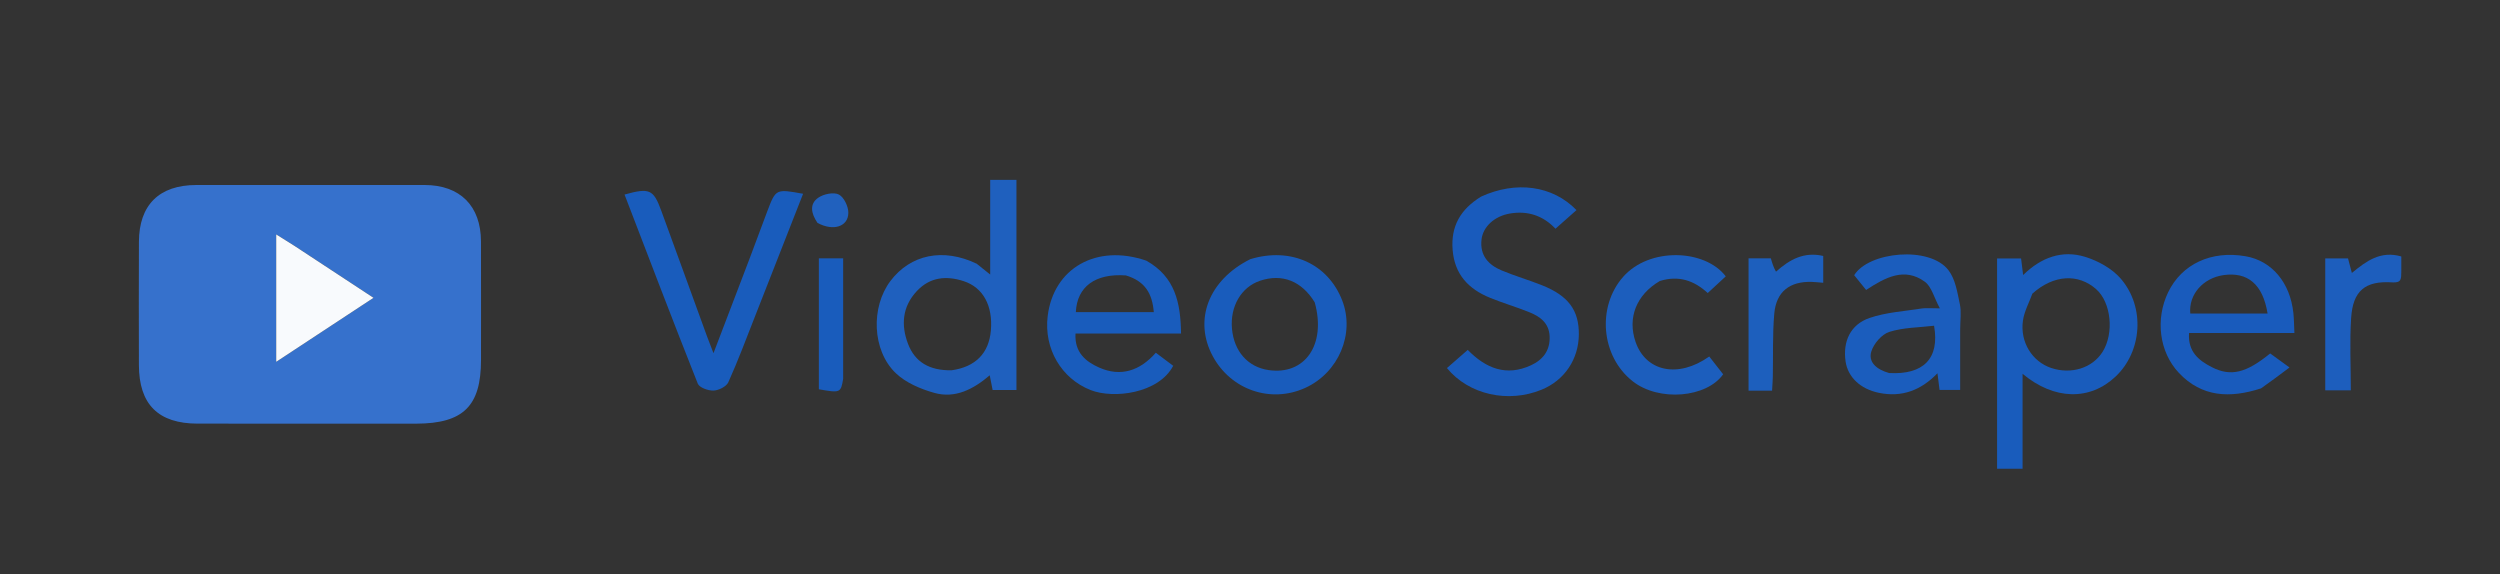 <svg version="1.1" id="Layer_1" xmlns="http://www.w3.org/2000/svg" xmlns:xlink="http://www.w3.org/1999/xlink" x="0px" y="0px"
	 width="100%" viewBox="0 0 810 186" enable-background="new 0 0 810 186" xml:space="preserve"><rect x="0" y="0" width="810" height="186" fill="#333333" stroke="none"/><rect id="backgroundrect" width="100%" height="100%" x="0" y="0" fill="none" stroke="none"/>






















<g class="currentLayer" style=""><title>Layer 1</title><path fill="#FFFFFF" opacity="0" stroke="none" d=" M583,187   C388.667,187 194.833,187 1,187   C1,125 1,63 1,1   C271,1 541,1 811,1   C811,63 811,125 811,187   C735.167,187 659.333,187 583,187  M135.416,137.266   C150.166,137.215 155.845,131.493 155.846,116.679   C155.847,103.861 155.876,91.042 155.838,78.224   C155.803,66.692 149.054,59.95 137.526,59.939   C112.888,59.915 88.25,59.911 63.612,59.941   C51.574,59.955 45.062,66.388 45.012,78.335   C44.956,91.653 44.975,104.971 45.006,118.288   C45.035,131.007 51.258,137.237 64.02,137.256   C87.493,137.291 110.966,137.266 135.416,137.266  M316.138,85.243   C305.57,80.226 294.999,82.443 288.501,91.041   C282.138,99.46 282.511,113.493 290.219,120.893   C293.48,124.025 298.291,126.054 302.756,127.302   C309.435,129.168 315.316,126.179 320.669,121.599   C321.062,123.585 321.359,125.088 321.612,126.365   C324.424,126.365 326.816,126.365 329.33,126.365   C329.33,103.419 329.33,80.865 329.33,58.273   C326.497,58.273 323.955,58.273 320.823,58.273   C320.823,68.597 320.823,78.554 320.823,88.953   C319.074,87.53 317.918,86.59 316.138,85.243  M647.053,105.5   C647.053,120.934 647.053,136.368 647.053,151.878   C650.013,151.878 652.411,151.878 655.316,151.878   C655.316,141.564 655.316,131.544 655.316,121.111   C665.584,129.694 677.164,129.859 685.493,121.966   C694.015,113.89 695.118,99.535 687.114,90.269   C684.288,86.998 679.799,84.526 675.594,83.224   C668.173,80.926 661.345,83.364 655.494,89.117   C655.22,86.901 655.025,85.326 654.83,83.747   C652.171,83.747 649.755,83.747 647.053,83.747   C647.053,90.882 647.053,97.691 647.053,105.5  M479.541,63.884   C473.206,67.815 470.039,73.25 470.65,80.948   C471.287,88.952 475.82,93.653 482.782,96.491   C486.93,98.181 491.247,99.453 495.408,101.115   C498.939,102.525 501.888,104.623 502.078,108.96   C502.278,113.531 499.947,116.561 496,118.37   C488.079,122 481.482,119.423 475.547,113.371   C473.207,115.414 471.002,117.339 468.809,119.254   C475.894,127.903 488.652,130.704 499.498,126.253   C506.892,123.219 511.48,116.407 511.546,108.365   C511.61,100.547 508.181,95.852 499.652,92.443   C495.345,90.721 490.866,89.42 486.584,87.642   C482.249,85.842 479.439,82.78 480.008,77.643   C480.473,73.453 484.208,70.026 489.239,69.176   C495.011,68.201 499.976,69.872 503.972,74.103   C506.444,71.914 508.62,69.987 510.78,68.074   C503.061,60.086 491.168,58.521 479.541,63.884  M242.78,84.113   C239.061,93.823 235.343,103.533 231.168,114.436   C230.193,111.899 229.606,110.44 229.068,108.962   C224.124,95.391 219.218,81.806 214.24,68.248   C211.7,61.328 210.421,60.792 202.351,63.036   C210.214,83.496 217.998,103.958 226.082,124.301   C226.594,125.587 229.462,126.612 231.189,126.547   C232.863,126.484 235.344,125.25 235.974,123.854   C239.114,116.899 241.781,109.728 244.578,102.618   C249.79,89.369 254.977,76.11 260.202,62.782   C251.378,61.178 251.369,61.174 248.603,68.451   C246.716,73.415 244.859,78.39 242.78,84.113  M371.055,84.256   C355.249,78.919 341.364,86.875 339.456,102.361   C338.149,112.963 343.88,122.638 353.34,126.376   C360.758,129.307 375.376,127.516 380.12,118.522   C378.34,117.184 376.509,115.807 374.488,114.286   C369.367,120.106 363.155,122.24 356.069,119.064   C351.831,117.165 348.103,114.23 348.464,108.064   C359.852,108.064 371.068,108.064 382.659,108.064   C382.524,98.147 380.784,89.699 371.055,84.256  M732.941,125.715   C735.775,123.587 738.61,121.459 741.799,119.064   C739.108,117.108 737.276,115.776 735.539,114.513   C727.74,120.885 722.755,122.084 716.65,118.971   C712.375,116.791 708.831,113.949 709.251,107.882   C720.659,107.882 731.903,107.882 743.387,107.882   C743.267,105.405 743.265,103.418 743.058,101.452   C742.017,91.553 736.076,84.509 727.592,83.028   C716.464,81.086 706.892,85.538 702.473,94.71   C698.312,103.346 699.526,113.992 705.967,120.826   C713.378,128.689 722.507,129.102 732.941,125.715  M404.743,84.044   C391.529,90.704 386.629,103.757 392.956,115.441   C398.861,126.346 411.707,130.747 422.867,125.689   C433.699,120.779 439.057,108.138 434.878,97.353   C430.279,85.483 418.265,79.97 404.743,84.044  M635.093,106.498   C635.093,103.833 635.531,101.076 634.989,98.527   C634.187,94.756 633.541,90.482 631.322,87.572   C625.195,79.539 605.392,81.559 600.757,89.174   C602.025,90.739 603.27,92.276 604.621,93.943   C610.821,89.905 617.044,86.458 623.665,91.302   C625.83,92.887 626.606,96.37 628.517,99.909   C625.361,99.909 624.011,99.734 622.722,99.939   C617.029,100.845 611.114,101.169 605.732,103.019   C599.5,105.161 597.057,110.639 597.959,117.043   C598.685,122.196 602.777,126.041 608.749,127.275   C616.151,128.806 622.366,126.508 627.739,120.937   C628.008,123.091 628.207,124.688 628.412,126.331   C630.847,126.331 633.041,126.331 635.093,126.331   C635.093,119.775 635.093,113.632 635.093,106.498  M538.209,90.967   C544.025,89.125 548.944,90.958 553.308,94.939   C555.393,93.011 557.291,91.256 559.145,89.541   C552.394,80.69 534.403,80.002 525.873,89.725   C517.345,99.445 518.708,115.477 529.015,123.549   C537.571,130.251 552.986,128.842 558.298,121.264   C556.734,119.26 555.227,117.33 553.8,115.503   C543.664,122.699 533.196,120.363 529.908,110.73   C527.272,103.01 530.121,95.527 538.209,90.967  M778.023,87.51   C778.023,86.05 778.023,84.591 778.023,83.094   C771.299,81.138 766.647,84.605 762.002,88.441   C761.505,86.552 761.105,85.032 760.758,83.714   C758.113,83.714 755.843,83.714 753.382,83.714   C753.382,98.08 753.382,112.134 753.382,126.469   C756.037,126.469 758.446,126.469 761.665,126.469   C761.665,118.557 761.265,110.755 761.77,103.012   C762.343,94.223 766.293,90.912 775.122,91.488   C778.187,91.687 777.955,90.256 778.023,87.51  M575.011,88.089   C574.576,86.568 574.14,85.048 573.752,83.696   C571.152,83.696 568.881,83.696 566.531,83.696   C566.531,98.162 566.531,112.33 566.531,126.57   C569.228,126.57 571.523,126.57 574.153,126.57   C574.241,124.954 574.363,123.495 574.393,122.034   C574.53,115.223 574.272,108.379 574.865,101.609   C575.489,94.483 579.895,91.11 587.028,91.332   C588.143,91.367 589.255,91.502 590.727,91.619   C590.727,88.508 590.727,85.794 590.727,82.927   C584.598,81.513 579.956,83.964 575.011,88.089  M273.184,122.298   C273.184,109.516 273.184,96.734 273.184,83.692   C270.288,83.692 267.882,83.692 265.31,83.692   C265.31,98.034 265.31,112.102 265.31,126.123   C272.231,127.36 272.426,127.284 273.184,122.298  M265.113,72.516   C269.984,75.003 274.813,73.434 274.864,68.978   C274.887,66.918 273.453,63.882 271.788,63.03   C270.127,62.18 266.903,62.847 265.165,64.027   C262.208,66.034 262.755,69.125 265.113,72.516  z" id="svg_1" class=""/><path fill="#3671CC" opacity="1" stroke="none" d=" M134.927,137.266   C110.966,137.266 87.493,137.291 64.02,137.256   C51.258,137.237 45.035,131.007 45.006,118.288   C44.975,104.971 44.956,91.653 45.012,78.335   C45.062,66.388 51.574,59.955 63.612,59.941   C88.25,59.911 112.888,59.915 137.526,59.939   C149.054,59.95 155.803,66.692 155.838,78.224   C155.876,91.042 155.847,103.861 155.846,116.679   C155.845,131.493 150.166,137.215 134.927,137.266  M95.091,79.442   C93.341,78.352 91.591,77.262 89.488,75.952   C89.488,89.97 89.488,103.191 89.488,117.233   C100.165,110.21 110.289,103.55 121.018,96.492   C112.064,90.612 103.876,85.235 95.091,79.442  z" id="svg_2"/><path fill="#1F60BE" opacity="1" stroke="none" d=" M316.449,85.447   C317.918,86.59 319.074,87.53 320.823,88.953   C320.823,78.554 320.823,68.597 320.823,58.273   C323.955,58.273 326.497,58.273 329.33,58.273   C329.33,80.865 329.33,103.419 329.33,126.365   C326.816,126.365 324.424,126.365 321.612,126.365   C321.359,125.088 321.062,123.585 320.669,121.599   C315.316,126.179 309.435,129.168 302.756,127.302   C298.291,126.054 293.48,124.025 290.219,120.893   C282.511,113.493 282.138,99.46 288.501,91.041   C294.999,82.443 305.57,80.226 316.449,85.447  M308.326,119.971   C316.053,118.874 320.4,114.477 321.041,107.11   C321.741,99.065 318.541,93.129 312.192,91.078   C306.591,89.269 301.336,89.749 297.069,94.292   C292.321,99.346 291.882,105.353 294.214,111.448   C296.456,117.311 301.158,120.103 308.326,119.971  z" id="svg_3"/><path fill="#195CBC" opacity="1" stroke="none" d=" M647.053,105   C647.053,97.691 647.053,90.882 647.053,83.747   C649.755,83.747 652.171,83.747 654.83,83.747   C655.025,85.326 655.22,86.901 655.494,89.117   C661.345,83.364 668.173,80.926 675.594,83.224   C679.799,84.526 684.288,86.998 687.114,90.269   C695.118,99.535 694.015,113.89 685.493,121.966   C677.164,129.859 665.584,129.694 655.316,121.111   C655.316,131.544 655.316,141.564 655.316,151.878   C652.411,151.878 650.013,151.878 647.053,151.878   C647.053,136.368 647.053,120.934 647.053,105  M658.497,95.129   C657.439,98.046 655.854,100.888 655.429,103.894   C654.444,110.857 658.46,117.172 664.572,119.219   C671.095,121.403 677.965,119.243 681.251,113.975   C685.027,107.92 684.012,97.997 679.178,93.712   C673.41,88.599 665.46,88.918 658.497,95.129  z" id="svg_4"/><path fill="#195BBC" opacity="1" stroke="none" d=" M479.869,63.703   C491.168,58.521 503.061,60.086 510.78,68.074   C508.62,69.987 506.444,71.914 503.972,74.103   C499.976,69.872 495.011,68.201 489.239,69.176   C484.208,70.026 480.473,73.453 480.008,77.643   C479.439,82.78 482.249,85.842 486.584,87.642   C490.866,89.42 495.345,90.721 499.652,92.443   C508.181,95.852 511.61,100.547 511.546,108.365   C511.48,116.407 506.892,123.219 499.498,126.253   C488.652,130.704 475.894,127.903 468.809,119.254   C471.002,117.339 473.207,115.414 475.547,113.371   C481.482,119.423 488.079,122 496,118.37   C499.947,116.561 502.278,113.531 502.078,108.96   C501.888,104.623 498.939,102.525 495.408,101.115   C491.247,99.453 486.93,98.181 482.782,96.491   C475.82,93.653 471.287,88.952 470.65,80.948   C470.039,73.25 473.206,67.815 479.869,63.703  z" id="svg_5"/><path fill="#195CBC" opacity="1" stroke="none" d=" M242.884,83.737   C244.859,78.39 246.716,73.415 248.603,68.451   C251.369,61.174 251.378,61.178 260.202,62.782   C254.977,76.11 249.79,89.369 244.578,102.618   C241.781,109.728 239.114,116.899 235.974,123.854   C235.344,125.25 232.863,126.484 231.189,126.547   C229.462,126.612 226.594,125.587 226.082,124.301   C217.998,103.958 210.214,83.496 202.351,63.036   C210.421,60.792 211.7,61.328 214.24,68.248   C219.218,81.806 224.124,95.391 229.068,108.962   C229.606,110.44 230.193,111.899 231.168,114.436   C235.343,103.533 239.061,93.823 242.884,83.737  z" id="svg_6"/><path fill="#195CBC" opacity="1" stroke="none" d=" M371.383,84.446   C380.784,89.699 382.524,98.147 382.659,108.064   C371.068,108.064 359.852,108.064 348.464,108.064   C348.103,114.23 351.831,117.165 356.069,119.064   C363.155,122.24 369.367,120.106 374.488,114.286   C376.509,115.807 378.34,117.184 380.12,118.522   C375.376,127.516 360.758,129.307 353.34,126.376   C343.88,122.638 338.149,112.963 339.456,102.361   C341.364,86.875 355.249,78.919 371.383,84.446  M364.81,89.241   C354.849,88.518 348.952,92.893 348.573,101.121   C356.93,101.121 365.286,101.121 373.831,101.121   C373.329,95.209 371.12,91.151 364.81,89.241  z" id="svg_7"/><path fill="#195BBC" opacity="1" stroke="none" d=" M732.573,125.833   C722.507,129.102 713.378,128.689 705.967,120.826   C699.526,113.992 698.312,103.346 702.473,94.71   C706.892,85.538 716.464,81.086 727.592,83.028   C736.076,84.509 742.017,91.553 743.058,101.452   C743.265,103.418 743.267,105.405 743.387,107.882   C731.903,107.882 720.659,107.882 709.251,107.882   C708.831,113.949 712.375,116.791 716.65,118.971   C722.755,122.084 727.74,120.885 735.539,114.513   C737.276,115.776 739.108,117.108 741.799,119.064   C738.61,121.459 735.775,123.587 732.573,125.833  M720.516,101.594   C725.205,101.594 729.894,101.594 734.697,101.594   C733.175,92.062 728.183,88.018 720.414,89.137   C713.782,90.091 709.076,95.419 709.651,101.594   C712.93,101.594 716.233,101.594 720.516,101.594  z" id="svg_8"/><path fill="#195CBC" opacity="1" stroke="none" d=" M405.127,83.961   C418.265,79.97 430.279,85.483 434.878,97.353   C439.057,108.138 433.699,120.779 422.867,125.689   C411.707,130.747 398.861,126.346 392.956,115.441   C386.629,103.757 391.529,90.704 405.127,83.961  M425.973,97.966   C421.731,91.034 415.43,88.549 408.237,90.971   C402.163,93.016 398.502,99.286 399.161,106.519   C399.83,113.867 404.31,118.921 411.029,119.908   C422.702,121.622 429.792,111.773 425.973,97.966  z" id="svg_9"/><path fill="#1B5DBD" opacity="1" stroke="none" d=" M635.093,106.993   C635.093,113.632 635.093,119.775 635.093,126.331   C633.041,126.331 630.847,126.331 628.412,126.331   C628.207,124.688 628.008,123.091 627.739,120.937   C622.366,126.508 616.151,128.806 608.749,127.275   C602.777,126.041 598.685,122.196 597.959,117.043   C597.057,110.639 599.5,105.161 605.732,103.019   C611.114,101.169 617.029,100.845 622.722,99.939   C624.011,99.734 625.361,99.909 628.517,99.909   C626.606,96.37 625.83,92.887 623.665,91.302   C617.044,86.458 610.821,89.905 604.621,93.943   C603.27,92.276 602.025,90.739 600.757,89.174   C605.392,81.559 625.195,79.539 631.322,87.572   C633.541,90.482 634.187,94.756 634.989,98.527   C635.531,101.076 635.093,103.833 635.093,106.993  M612.069,120.861   C623.172,121.485 628.519,116.186 626.638,105.538   C621.819,106.114 616.755,106.084 612.153,107.527   C609.711,108.293 607.102,111.315 606.311,113.86   C605.269,117.209 607.825,119.681 612.069,120.861  z" id="svg_10" class=""/><path fill="#1C5EBD" opacity="1" stroke="none" d=" M537.793,91.038   C530.121,95.527 527.272,103.01 529.908,110.73   C533.196,120.363 543.664,122.699 553.8,115.503   C555.227,117.33 556.734,119.26 558.298,121.264   C552.986,128.842 537.571,130.251 529.015,123.549   C518.708,115.477 517.345,99.445 525.873,89.725   C534.403,80.002 552.394,80.69 559.145,89.541   C557.291,91.256 555.393,93.011 553.308,94.939   C548.944,90.958 544.025,89.125 537.793,91.038  z" id="svg_11"/><path fill="#1D5EBD" opacity="1" stroke="none" d=" M778.02,87.95   C777.955,90.256 778.187,91.687 775.122,91.488   C766.293,90.912 762.343,94.223 761.77,103.012   C761.265,110.755 761.665,118.557 761.665,126.469   C758.446,126.469 756.037,126.469 753.382,126.469   C753.382,112.134 753.382,98.08 753.382,83.714   C755.843,83.714 758.113,83.714 760.758,83.714   C761.105,85.032 761.505,86.552 762.002,88.441   C766.647,84.605 771.299,81.138 778.023,83.094   C778.023,84.591 778.023,86.05 778.02,87.95  z" id="svg_12"/><path fill="#1D5FBD" opacity="1" stroke="none" d=" M575.419,88.025   C579.956,83.964 584.598,81.513 590.727,82.927   C590.727,85.794 590.727,88.508 590.727,91.619   C589.255,91.502 588.143,91.367 587.028,91.332   C579.895,91.11 575.489,94.483 574.865,101.609   C574.272,108.379 574.53,115.223 574.393,122.034   C574.363,123.495 574.241,124.954 574.153,126.57   C571.523,126.57 569.228,126.57 566.531,126.57   C566.531,112.33 566.531,98.162 566.531,83.696   C568.881,83.696 571.152,83.696 573.752,83.696   C574.14,85.048 574.576,86.568 575.419,88.025  z" id="svg_13"/><path fill="#195CBC" opacity="1" stroke="none" d=" M273.183,122.769   C272.426,127.284 272.231,127.36 265.31,126.123   C265.31,112.102 265.31,98.034 265.31,83.692   C267.882,83.692 270.288,83.692 273.184,83.692   C273.184,96.734 273.184,109.516 273.183,122.769  z" id="svg_14"/><path fill="#2161BE" opacity="1" stroke="none" d=" M264.865,72.216   C262.755,69.125 262.208,66.034 265.165,64.027   C266.903,62.847 270.127,62.18 271.788,63.03   C273.453,63.882 274.887,66.918 274.864,68.978   C274.813,73.434 269.984,75.003 264.865,72.216  z" id="svg_15"/><path fill="#F8FAFD" opacity="1" stroke="none" d=" M95.389,79.65   C103.876,85.235 112.064,90.612 121.018,96.492   C110.289,103.55 100.165,110.21 89.488,117.233   C89.488,103.191 89.488,89.97 89.488,75.952   C91.591,77.262 93.341,78.352 95.389,79.65  z" id="svg_16"/><path fill="#FDFDFE" opacity="0" stroke="none" d=" M307.909,119.977   C301.158,120.103 296.456,117.311 294.214,111.448   C291.882,105.353 292.321,99.346 297.069,94.292   C301.336,89.749 306.591,89.269 312.192,91.078   C318.541,93.129 321.741,99.065 321.041,107.11   C320.4,114.477 316.053,118.874 307.909,119.977  z" id="svg_17" class=""/><path fill="#FCFDFE" opacity="0" stroke="none" d=" M658.723,94.826   C665.46,88.918 673.41,88.599 679.178,93.712   C684.012,97.997 685.027,107.92 681.251,113.975   C677.965,119.243 671.095,121.403 664.572,119.219   C658.46,117.172 654.444,110.857 655.429,103.894   C655.854,100.888 657.439,98.046 658.723,94.826  z" id="svg_18" class=""/><path fill="#EDF2FA" opacity="0" stroke="none" d=" M365.195,89.368   C371.12,91.151 373.329,95.209 373.831,101.121   C365.286,101.121 356.93,101.121 348.573,101.121   C348.952,92.893 354.849,88.518 365.195,89.368  z" id="svg_19" class=""/><path fill="#EEF3FA" opacity="0" stroke="none" d=" M720.026,101.594   C716.233,101.594 712.93,101.594 709.651,101.594   C709.076,95.419 713.782,90.091 720.414,89.137   C728.183,88.018 733.175,92.062 734.697,101.594   C729.894,101.594 725.205,101.594 720.026,101.594  z" id="svg_20" class=""/><path fill="#FCFDFE" opacity="0" stroke="none" d=" M426.131,98.338   C429.792,111.773 422.702,121.622 411.029,119.908   C404.31,118.921 399.83,113.867 399.161,106.519   C398.502,99.286 402.163,93.016 408.237,90.971   C415.43,88.549 421.731,91.034 426.131,98.338  z" id="svg_21" class=""/><path fill="#FBFDFE" opacity="0" stroke="none" d=" M611.664,120.787   C607.825,119.681 605.269,117.209 606.311,113.86   C607.102,111.315 609.711,108.293 612.153,107.527   C616.755,106.084 621.819,106.114 626.638,105.538   C628.519,116.186 623.172,121.485 611.664,120.787  z" id="svg_22" class=""/></g></svg>